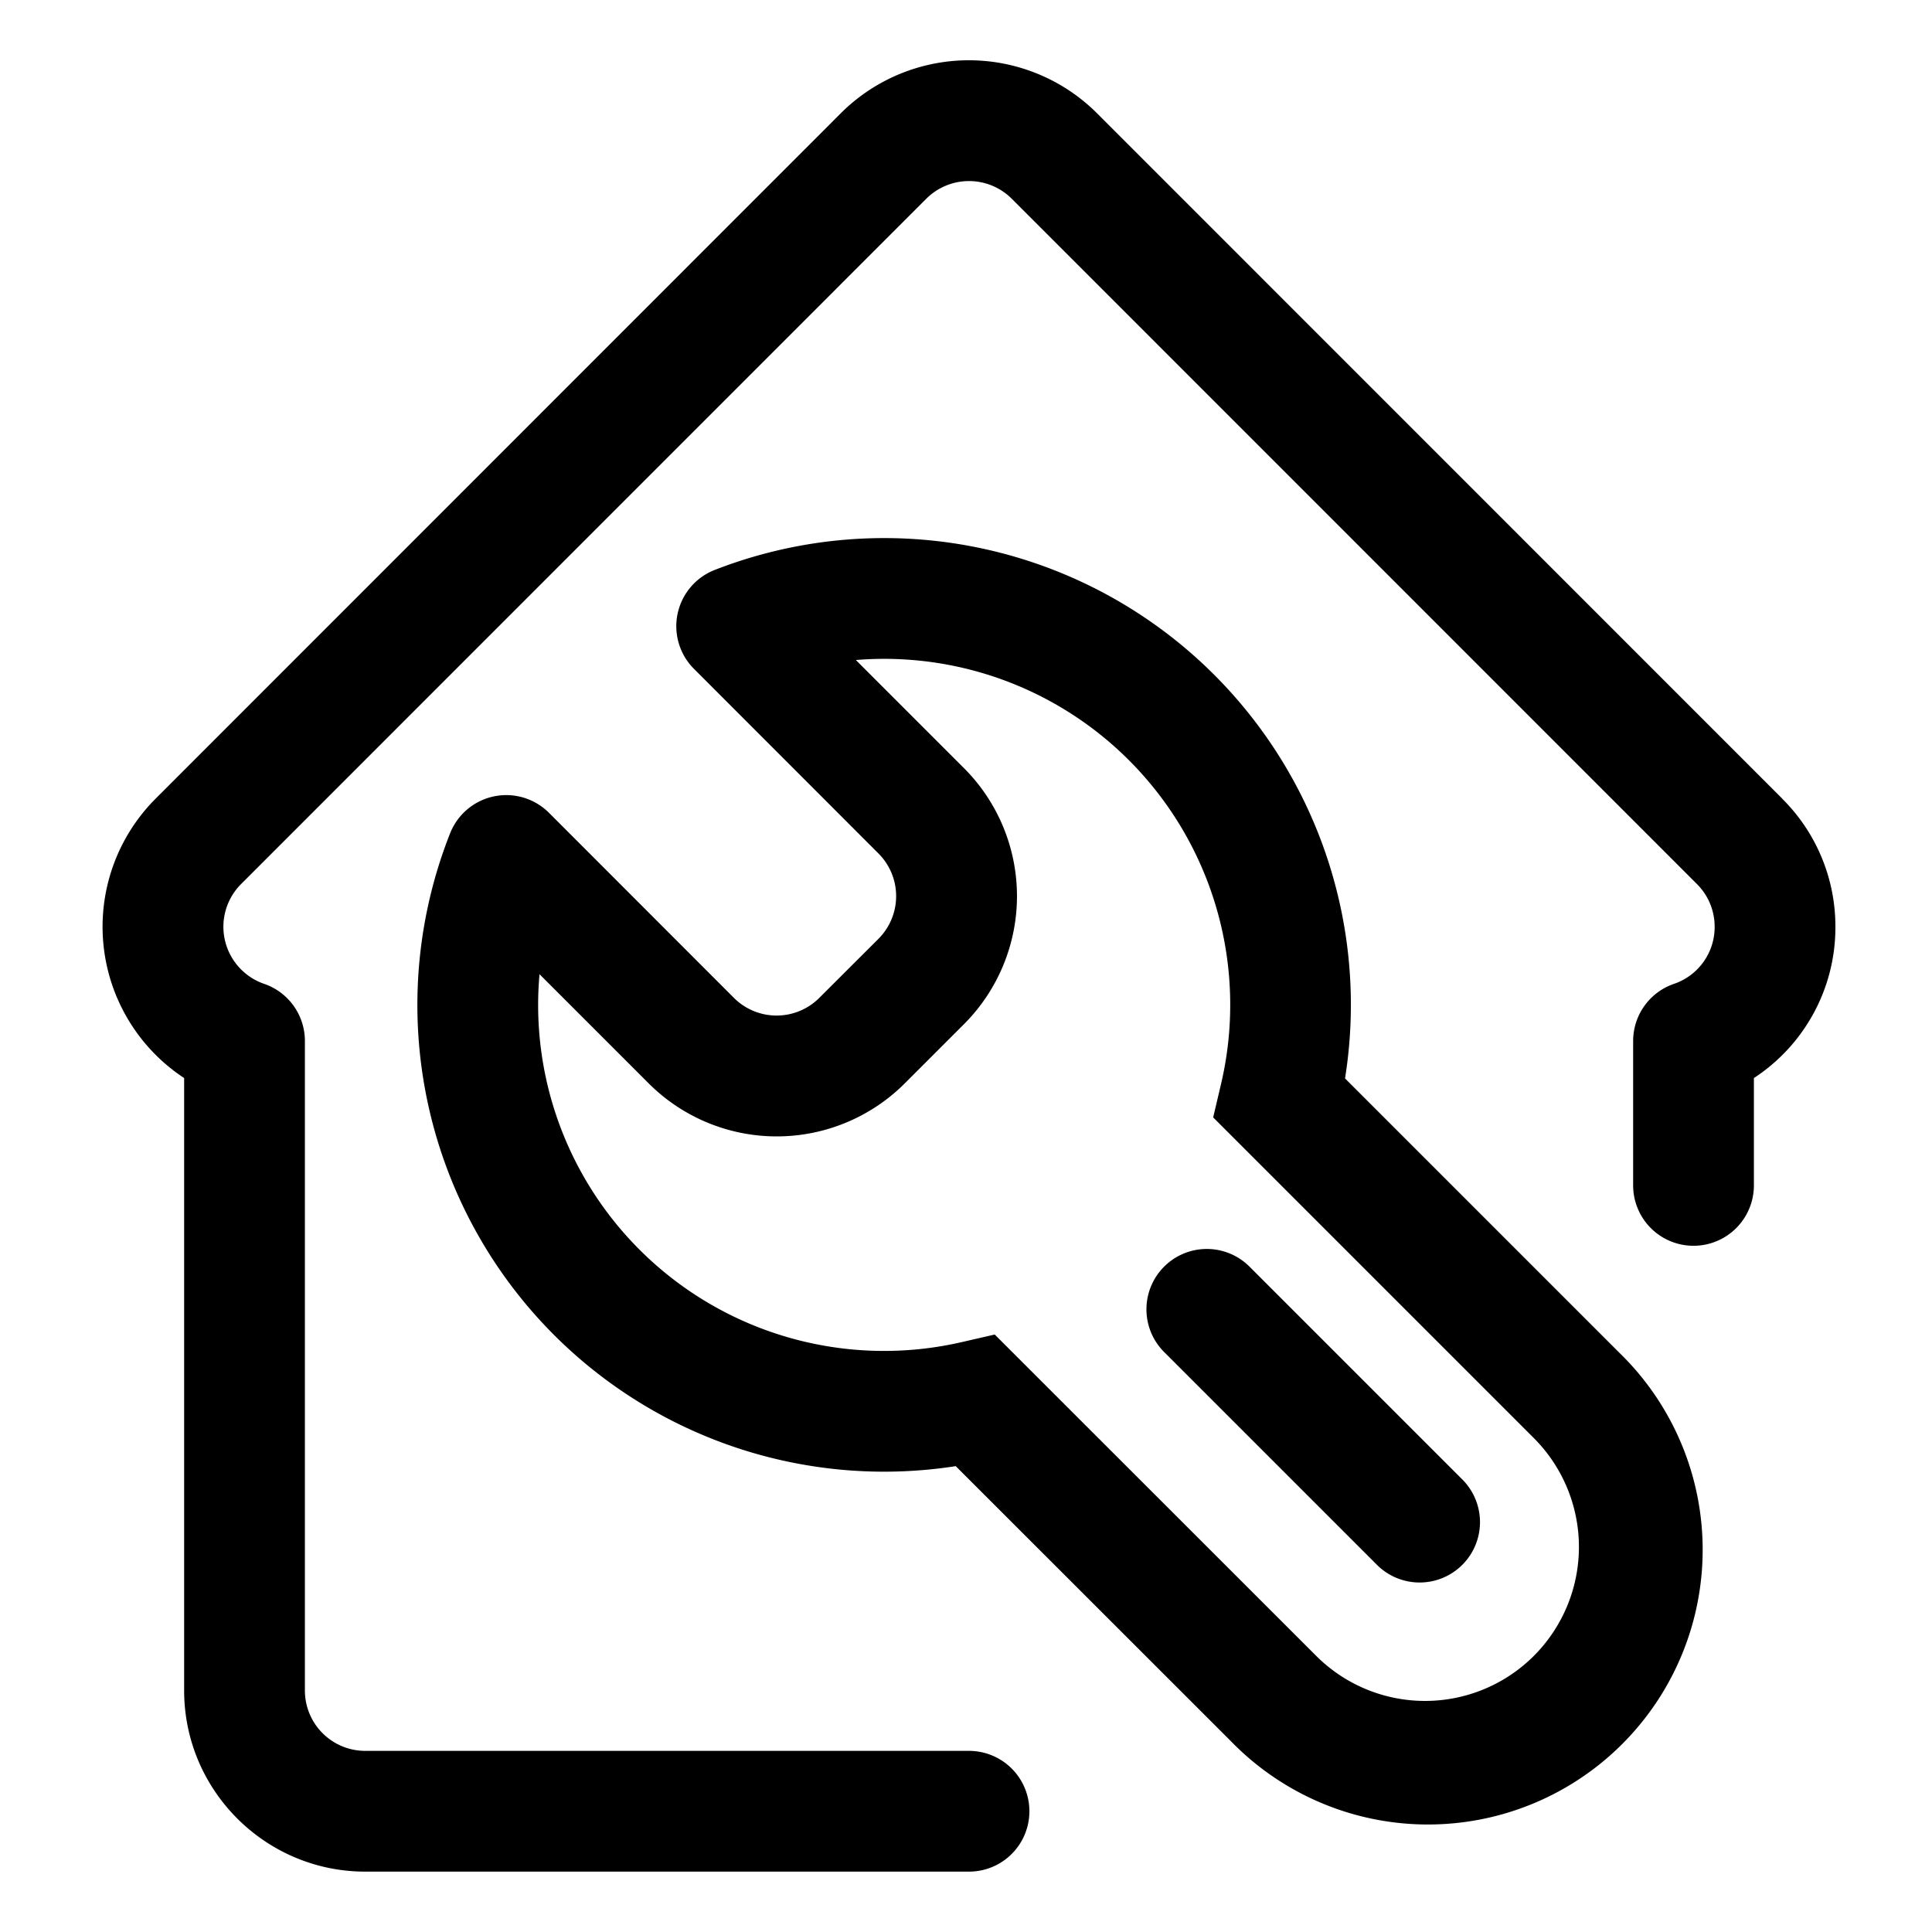 <svg class="icon" viewBox="0 0 1024 1024" xmlns="http://www.w3.org/2000/svg" width="16" height="16"><defs><style/></defs><path d="M662.656 671.744a32 32 0 1 0-45.248 45.248l112 112a32 32 0 1 0 45.248-45.248l-112-112zm50.24-100.16a247.36 247.36 0 0 0-334.08-269.504 32 32 0 0 0-11.008 52.416l97.792 97.856a32 32 0 0 1 0 45.248l-31.36 31.296a32 32 0 0 1-45.248 0l-98.048-98.112a32 32 0 0 0-52.352 10.816A247.36 247.36 0 0 0 506.56 777.088L652.416 922.88a145.6 145.6 0 1 0 205.888-205.888L712.96 571.648zm100.096 306.048a81.6 81.6 0 0 1-115.392 0L527.232 707.328l-17.28 3.968a183.36 183.36 0 0 1-224-194.944l57.856 57.856a96 96 0 0 0 135.744 0l31.36-31.36a96 96 0 0 0 0-135.744l-57.28-57.28a183.36 183.36 0 0 1 193.472 225.024l-4.096 17.408L812.992 762.24a81.664 81.664 0 0 1 0 115.392zM944.704 423.36L581.44 60.032a96.128 96.128 0 0 0-135.808 0L82.496 423.296A96 96 0 0 0 97.6 571.392V896c0 52.928 43.072 96 96 96h320a32 32 0 1 0 0-64h-320a32 32 0 0 1-32-32V551.744a32 32 0 0 0-21.568-30.272 32 32 0 0 1-12.288-52.864l363.2-363.264a32.064 32.064 0 0 1 45.312 0l363.2 363.264c6.016 6.016 9.344 14.08 9.344 22.656a31.808 31.808 0 0 1-21.568 30.208 32 32 0 0 0-21.632 30.272v76.544a32 32 0 1 0 64 0v-56.896c27.008-17.664 43.328-47.808 43.2-80.192a95.36 95.36 0 0 0-28.16-67.84z"/></svg>